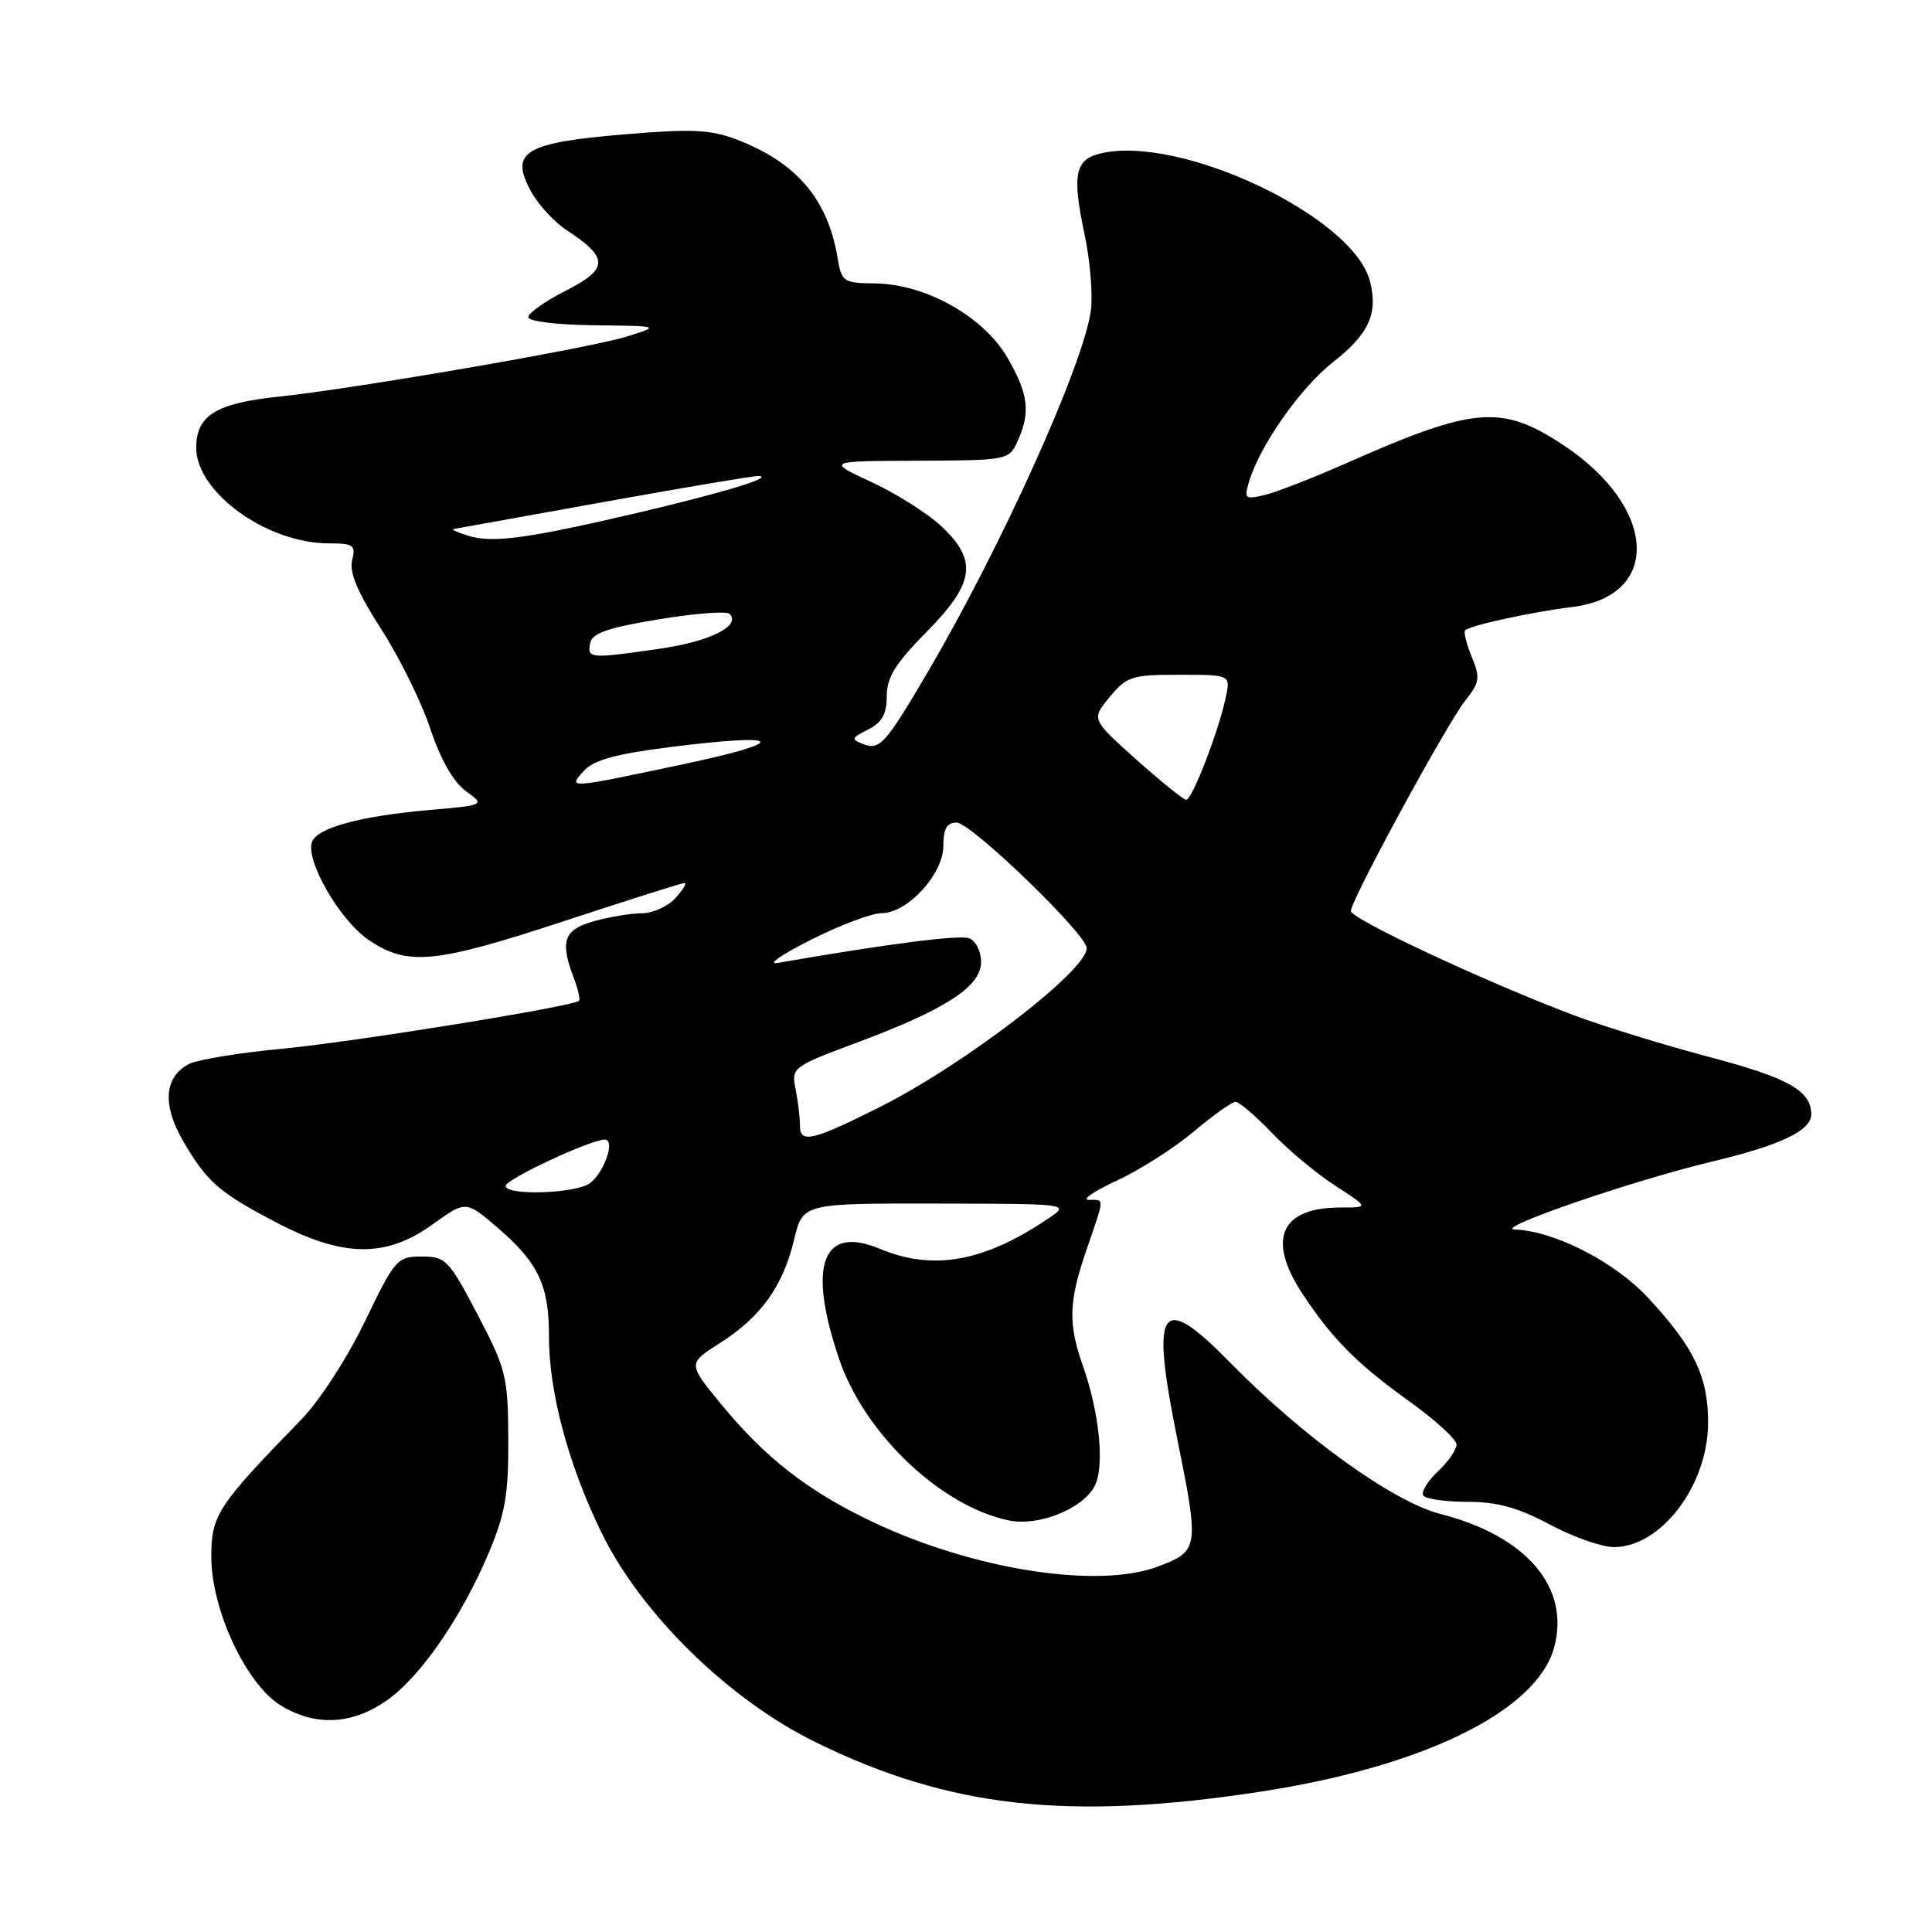 <?xml version="1.0" encoding="UTF-8" standalone="no"?>
<!DOCTYPE svg PUBLIC "-//W3C//DTD SVG 1.1//EN" "http://www.w3.org/Graphics/SVG/1.1/DTD/svg11.dtd" >
<svg xmlns="http://www.w3.org/2000/svg" xmlns:xlink="http://www.w3.org/1999/xlink" version="1.1" viewBox="0 0 256 256">
 <g >
 <path fill="currentColor"
d=" M 167.00 237.41 C 188.57 234.11 203.59 226.75 205.92 218.34 C 208.11 210.38 202.30 203.53 190.88 200.61 C 184.61 199.01 172.67 190.42 163.03 180.58 C 153.73 171.08 152.42 172.97 155.99 190.65 C 158.92 205.13 158.86 205.51 153.50 207.55 C 145.53 210.60 128.92 208.00 115.50 201.60 C 107.03 197.57 101.36 193.14 95.52 186.02 C 91.13 180.67 91.13 180.67 95.41 177.95 C 100.81 174.53 103.76 170.41 105.22 164.27 C 106.37 159.45 106.37 159.45 124.07 159.48 C 141.43 159.50 141.72 159.53 139.14 161.30 C 130.51 167.19 123.71 168.45 116.60 165.48 C 108.95 162.28 106.97 167.59 111.17 180.03 C 114.51 189.93 124.64 199.58 133.65 201.46 C 137.59 202.28 143.41 199.97 145.03 196.94 C 146.40 194.38 145.71 187.27 143.47 180.92 C 141.51 175.37 141.61 172.43 144.00 165.50 C 146.41 158.50 146.39 159.00 144.25 158.99 C 143.29 158.98 144.97 157.83 148.00 156.43 C 151.03 155.02 155.61 152.10 158.18 149.94 C 160.75 147.77 163.25 146.00 163.73 146.00 C 164.20 146.00 166.37 147.86 168.55 150.13 C 170.72 152.40 174.50 155.55 176.95 157.13 C 181.39 160.00 181.39 160.00 177.63 160.00 C 169.64 160.00 167.81 164.23 172.64 171.52 C 176.58 177.46 179.82 180.72 186.75 185.69 C 190.19 188.16 193.00 190.73 193.00 191.41 C 193.00 192.09 191.89 193.70 190.53 194.97 C 189.17 196.25 188.30 197.68 188.59 198.15 C 188.88 198.62 191.50 199.00 194.42 199.00 C 198.39 199.00 201.13 199.75 205.34 202.00 C 208.43 203.65 212.26 205.00 213.85 205.00 C 220.06 205.00 226.25 196.90 226.33 188.66 C 226.39 182.48 224.47 178.48 218.29 171.87 C 213.85 167.14 205.93 163.10 200.71 162.92 C 197.75 162.82 216.34 156.42 227.00 153.88 C 235.95 151.74 240.00 149.80 240.00 147.67 C 240.00 144.53 236.99 142.83 226.50 140.06 C 220.45 138.46 212.35 135.96 208.50 134.51 C 196.76 130.07 179.00 121.77 179.00 120.71 C 179.00 119.27 191.66 95.99 194.17 92.81 C 196.07 90.42 196.16 89.80 195.01 87.03 C 194.31 85.33 193.92 83.75 194.14 83.52 C 194.80 82.87 203.05 81.07 208.27 80.44 C 220.22 79.01 219.61 67.23 207.17 58.99 C 198.98 53.57 195.38 53.86 178.50 61.33 C 174.10 63.28 169.21 65.19 167.64 65.57 C 164.98 66.22 164.83 66.10 165.48 63.89 C 166.90 59.09 172.28 51.41 176.62 48.00 C 181.39 44.25 182.61 41.58 181.54 37.30 C 179.37 28.67 156.21 17.72 145.71 20.36 C 142.44 21.18 142.05 23.22 143.70 31.00 C 144.46 34.58 144.83 39.19 144.53 41.26 C 143.45 48.59 132.67 72.45 122.96 89.00 C 117.36 98.54 116.57 99.43 114.43 98.61 C 112.73 97.96 112.78 97.79 115.04 96.66 C 116.88 95.73 117.50 94.62 117.50 92.25 C 117.50 89.76 118.64 87.92 122.75 83.76 C 129.16 77.26 129.58 74.29 124.75 69.74 C 122.96 68.06 118.80 65.42 115.50 63.89 C 109.50 61.09 109.50 61.09 121.59 61.05 C 133.55 61.00 133.69 60.97 134.84 58.45 C 136.58 54.64 136.27 52.13 133.45 47.33 C 130.29 41.93 122.66 37.65 116.02 37.56 C 111.69 37.50 111.51 37.38 110.95 34.00 C 109.66 26.37 105.48 21.50 97.67 18.51 C 94.13 17.16 91.71 17.05 82.66 17.81 C 69.54 18.91 67.53 20.12 70.31 25.27 C 71.27 27.06 73.42 29.42 75.10 30.51 C 80.68 34.16 80.66 35.63 75.02 38.49 C 72.26 39.89 70.00 41.48 70.00 42.02 C 70.00 42.58 73.75 43.04 78.75 43.10 C 87.50 43.20 87.50 43.20 83.07 44.59 C 78.15 46.13 47.16 51.48 37.00 52.55 C 28.62 53.42 26.00 55.04 26.00 59.33 C 26.00 65.24 35.38 72.00 43.58 72.00 C 46.85 72.00 47.16 72.23 46.66 74.25 C 46.26 75.84 47.39 78.51 50.49 83.33 C 52.91 87.08 55.85 93.03 57.01 96.54 C 58.37 100.63 60.07 103.61 61.71 104.81 C 64.28 106.68 64.28 106.68 56.89 107.33 C 47.78 108.13 42.06 109.68 41.35 111.54 C 40.42 113.96 45.01 121.94 48.84 124.54 C 54.00 128.05 57.59 127.70 74.90 122.00 C 83.26 119.25 90.37 117.00 90.70 117.00 C 91.04 117.00 90.50 117.90 89.50 119.00 C 88.50 120.10 86.52 121.00 85.10 121.01 C 83.67 121.01 80.81 121.48 78.75 122.05 C 74.70 123.18 74.16 124.67 76.03 129.57 C 76.59 131.06 76.91 132.43 76.72 132.61 C 75.97 133.36 46.76 138.08 37.24 138.98 C 31.58 139.51 26.07 140.43 24.99 141.01 C 21.74 142.74 21.49 146.45 24.29 151.24 C 27.47 156.67 29.08 158.06 36.80 162.08 C 45.50 166.61 51.15 166.66 57.25 162.29 C 61.73 159.07 61.73 159.07 65.89 162.64 C 71.31 167.28 72.75 170.30 72.74 177.00 C 72.73 184.42 75.26 193.94 79.66 203.00 C 84.87 213.76 96.55 225.21 108.07 230.85 C 125.80 239.55 141.54 241.30 167.00 237.41 Z  M 51.18 225.37 C 55.66 222.27 61.17 214.30 64.79 205.69 C 66.95 200.56 67.39 197.99 67.35 190.68 C 67.31 182.37 67.07 181.43 63.28 174.18 C 59.47 166.92 59.07 166.50 55.88 166.50 C 52.62 166.50 52.35 166.82 48.35 175.10 C 46.01 179.95 42.34 185.61 39.92 188.10 C 28.79 199.54 28.00 200.75 28.00 206.31 C 28.00 213.30 32.63 223.19 37.20 225.98 C 41.76 228.76 46.59 228.55 51.18 225.37 Z  M 67.00 157.13 C 67.00 156.26 78.26 151.00 80.13 151.00 C 81.55 151.00 80.13 155.24 78.21 156.75 C 76.42 158.16 67.00 158.48 67.00 157.13 Z  M 106.00 149.19 C 106.00 148.12 105.74 145.94 105.42 144.33 C 104.84 141.45 104.96 141.36 113.67 138.10 C 125.38 133.73 130.00 130.71 130.00 127.45 C 130.00 126.07 129.29 124.67 128.43 124.33 C 127.13 123.84 117.75 125.04 103.00 127.60 C 101.62 127.83 103.64 126.45 107.48 124.51 C 111.32 122.58 115.52 121.00 116.81 121.00 C 120.25 121.00 125.00 115.83 125.00 112.08 C 125.00 109.80 125.46 109.00 126.77 109.00 C 128.67 109.00 144.00 123.81 144.00 125.64 C 144.00 128.62 127.72 141.11 116.50 146.73 C 107.68 151.15 106.00 151.55 106.00 149.19 Z  M 150.55 100.63 C 144.60 95.30 144.60 95.30 147.04 92.36 C 149.30 89.62 149.97 89.41 156.27 89.41 C 163.07 89.41 163.07 89.41 162.41 92.46 C 161.43 97.02 157.95 106.00 157.18 105.98 C 156.81 105.96 153.82 103.56 150.55 100.63 Z  M 77.40 102.11 C 78.67 100.71 81.66 99.89 88.81 98.99 C 103.99 97.08 104.85 98.23 90.50 101.27 C 75.12 104.53 75.21 104.53 77.40 102.11 Z  M 78.19 85.26 C 78.45 83.90 80.45 83.19 87.24 82.07 C 92.04 81.28 96.28 80.95 96.67 81.34 C 98.25 82.91 94.10 84.99 87.49 85.95 C 78.15 87.30 77.80 87.27 78.19 85.26 Z  M 62.00 70.98 C 60.62 70.55 59.77 70.15 60.10 70.10 C 60.42 70.04 69.42 68.43 80.10 66.50 C 90.77 64.58 99.95 63.03 100.50 63.07 C 102.71 63.20 95.86 65.28 84.50 67.95 C 69.83 71.38 65.24 72.00 62.00 70.98 Z "/>
</g>
</svg>
